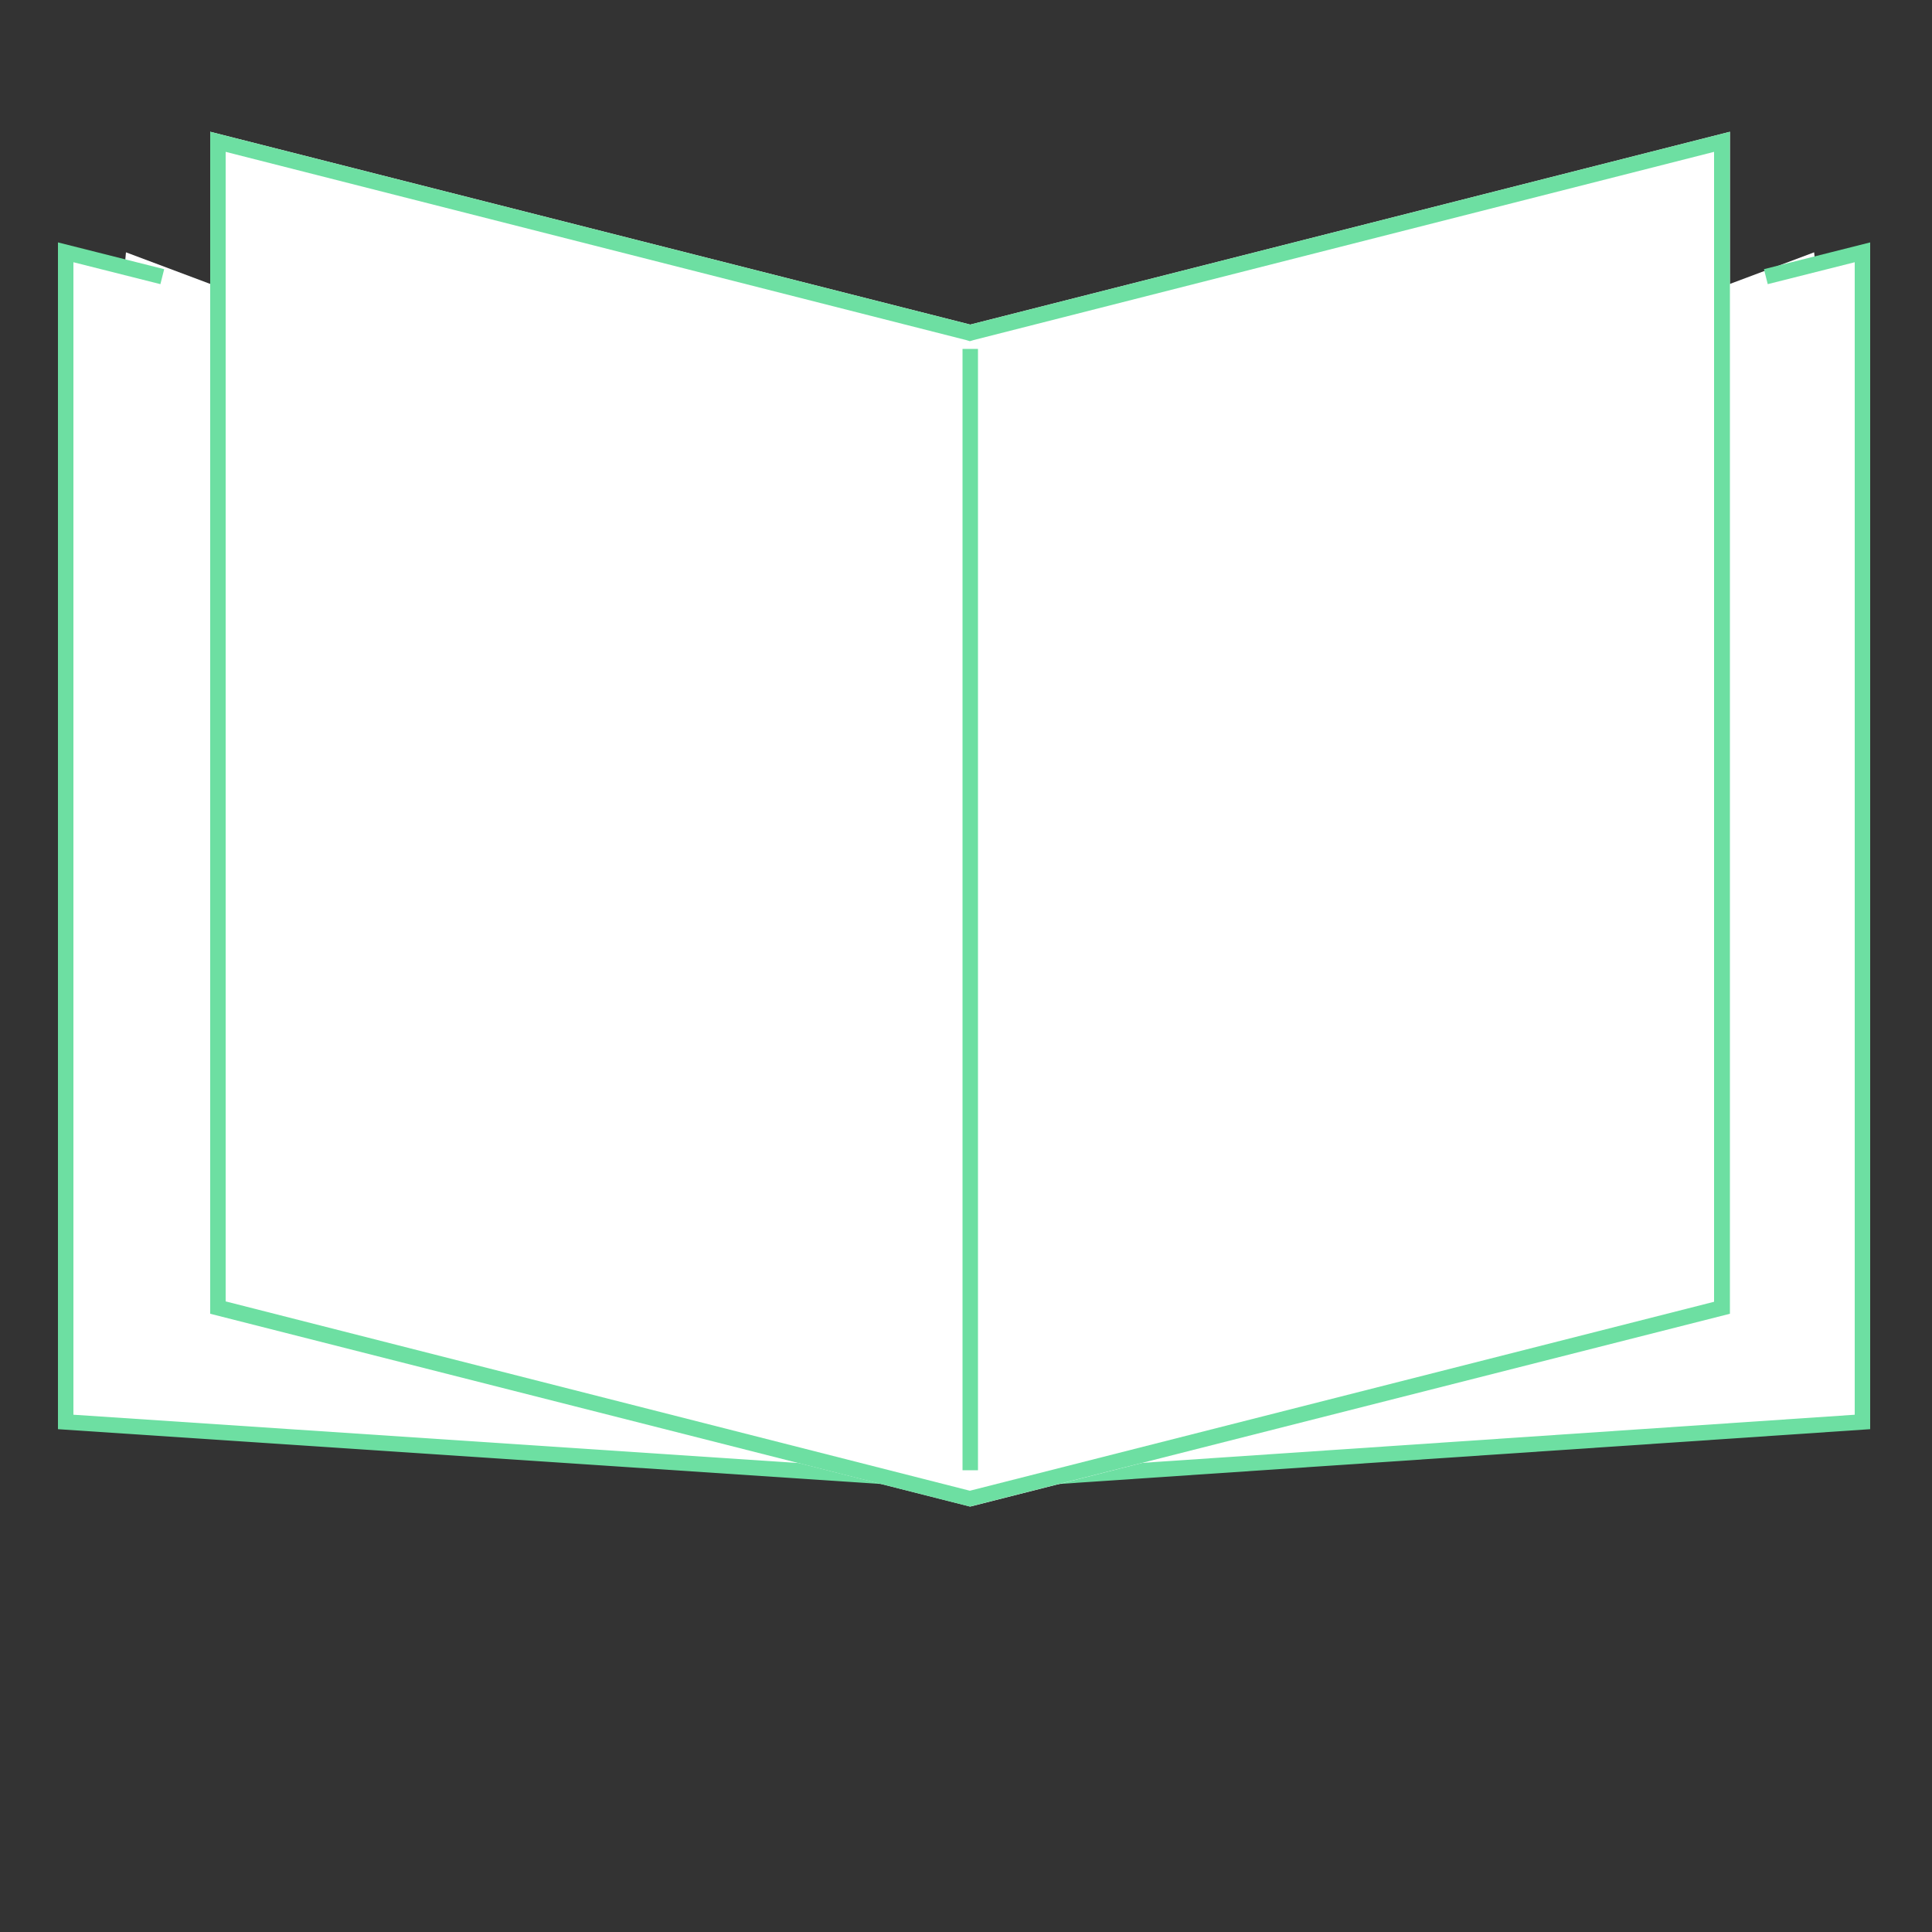 <?xml version="1.0" encoding="utf-8"?>
<!-- Generator: Adobe Illustrator 23.0.3, SVG Export Plug-In . SVG Version: 6.00 Build 0)  -->
<svg version="1.1" xmlns="http://www.w3.org/2000/svg" xmlns:xlink="http://www.w3.org/1999/xlink" x="0px" y="0px"
	 viewBox="0 0 500 500" style="enable-background:new 0 0 500 500;" xml:space="preserve">
<rect x="0" y="0" width="500" height="500" fill="#333333" stroke="none"/>
<style type="text/css">
	.st0{display:none;fill:url(#SVGID_1_);}
	.st1{fill:#FFFFFF;}
	.st2{fill:#FFFFFF;stroke:url(#SVGID_2_);stroke-miterlimit:10;}
	.st3{fill:#FFFFFF;stroke:url(#SVGID_3_);stroke-width:4;stroke-miterlimit:10;}
	.st4{fill:#FFFFFF;stroke:url(#SVGID_4_);stroke-width:4;stroke-miterlimit:10;}
	.st5{fill:url(#SVGID_5_);}
	.st6{fill:#FFFFFF;stroke:url(#SVGID_6_);stroke-width:4;stroke-miterlimit:10;}
</style>
<g id="Layer_2">
</g>
<g id="Layer_1">
	
		<radialGradient id="SVGID_1_" cx="250" cy="233" r="207.253" gradientTransform="matrix(1 0 0 1.979 0 -228.117)" gradientUnits="userSpaceOnUse">
		<stop  offset="0" style="stop-color:#FFFFFF"/>
		<stop  offset="6.258638e-04" style="stop-color:#FFFFFF"/>
		<stop  offset="0.275" style="stop-color:#F2F1E6"/>
		<stop  offset="0.527" style="stop-color:#EBE9D7"/>
		<stop  offset="0.732" style="stop-color:#E8E6D2"/>
	</radialGradient>
	<rect x="43" y="84" class="st0" width="414" height="298"/>
	<polygon class="st1" points="469.5,65.3 394.6,93.4 410.2,165.2 475.8,134 	"/>
	<radialGradient id="SVGID_2_" cx="66.907" cy="115.267" r="46.131" gradientUnits="userSpaceOnUse">
		<stop  offset="0" style="stop-color:#000000"/>
		<stop  offset="0.123" style="stop-color:#162D20"/>
		<stop  offset="0.29" style="stop-color:#306247"/>
		<stop  offset="0.454" style="stop-color:#468F68"/>
		<stop  offset="0.61" style="stop-color:#57B281"/>
		<stop  offset="0.757" style="stop-color:#63CB93"/>
		<stop  offset="0.891" style="stop-color:#6ADA9E"/>
		<stop  offset="1" style="stop-color:#6DDFA2"/>
	</radialGradient>
	<polygon class="st2" points="101.3,65.3 26.4,93.4 42,165.2 107.5,134 	"/>
	<polygon class="st1" points="32.6,65.3 107.5,93.4 91.9,165.2 26.4,134 	"/>
	<radialGradient id="SVGID_3_" cx="367.463" cy="224.199" r="140.79" gradientUnits="userSpaceOnUse">
		<stop  offset="0" style="stop-color:#6DDFA2"/>
		<stop  offset="1" style="stop-color:#6DDFA2"/>
	</radialGradient>
	<polyline class="st3" points="457,71.6 482,65.3 482,368 251.1,383.6 	"/>
	<radialGradient id="SVGID_4_" cx="133.097" cy="224.199" r="141.438" gradientUnits="userSpaceOnUse">
		<stop  offset="0" style="stop-color:#6DDFA2"/>
		<stop  offset="1" style="stop-color:#6DDFA2"/>
	</radialGradient>
	<polyline class="st4" points="42,71.6 17,65.3 17,368 251.1,383.6 	"/>
	<g>
		<polygon class="st1" points="447.7,340 251.1,389.9 54.4,340 54.4,34.1 251.1,84 447.7,34.1 		"/>
		<radialGradient id="SVGID_5_" cx="251.06" cy="212" r="187.482" gradientUnits="userSpaceOnUse">
			<stop  offset="0" style="stop-color:#6DDFA2"/>
			<stop  offset="1" style="stop-color:#6DDFA2"/>
		</radialGradient>
		<path class="st5" d="M58.4,39.3l191.6,48.7l1,0.3l1-0.3l191.6-48.7v297.6l-192.6,48.9L58.4,336.8V39.3 M447.7,34.1L251.1,84
			L54.4,34.1V340l196.6,49.9L447.7,340V34.1L447.7,34.1z"/>
	</g>
	<radialGradient id="SVGID_6_" cx="251.06" cy="235.406" r="102.623" gradientUnits="userSpaceOnUse">
		<stop  offset="0" style="stop-color:#6DDFA2"/>
		<stop  offset="1" style="stop-color:#6DDFA2"/>
	</radialGradient>
	<line class="st6" x1="251.1" y1="380.5" x2="251.1" y2="90.3"/>
</g>
</svg>
